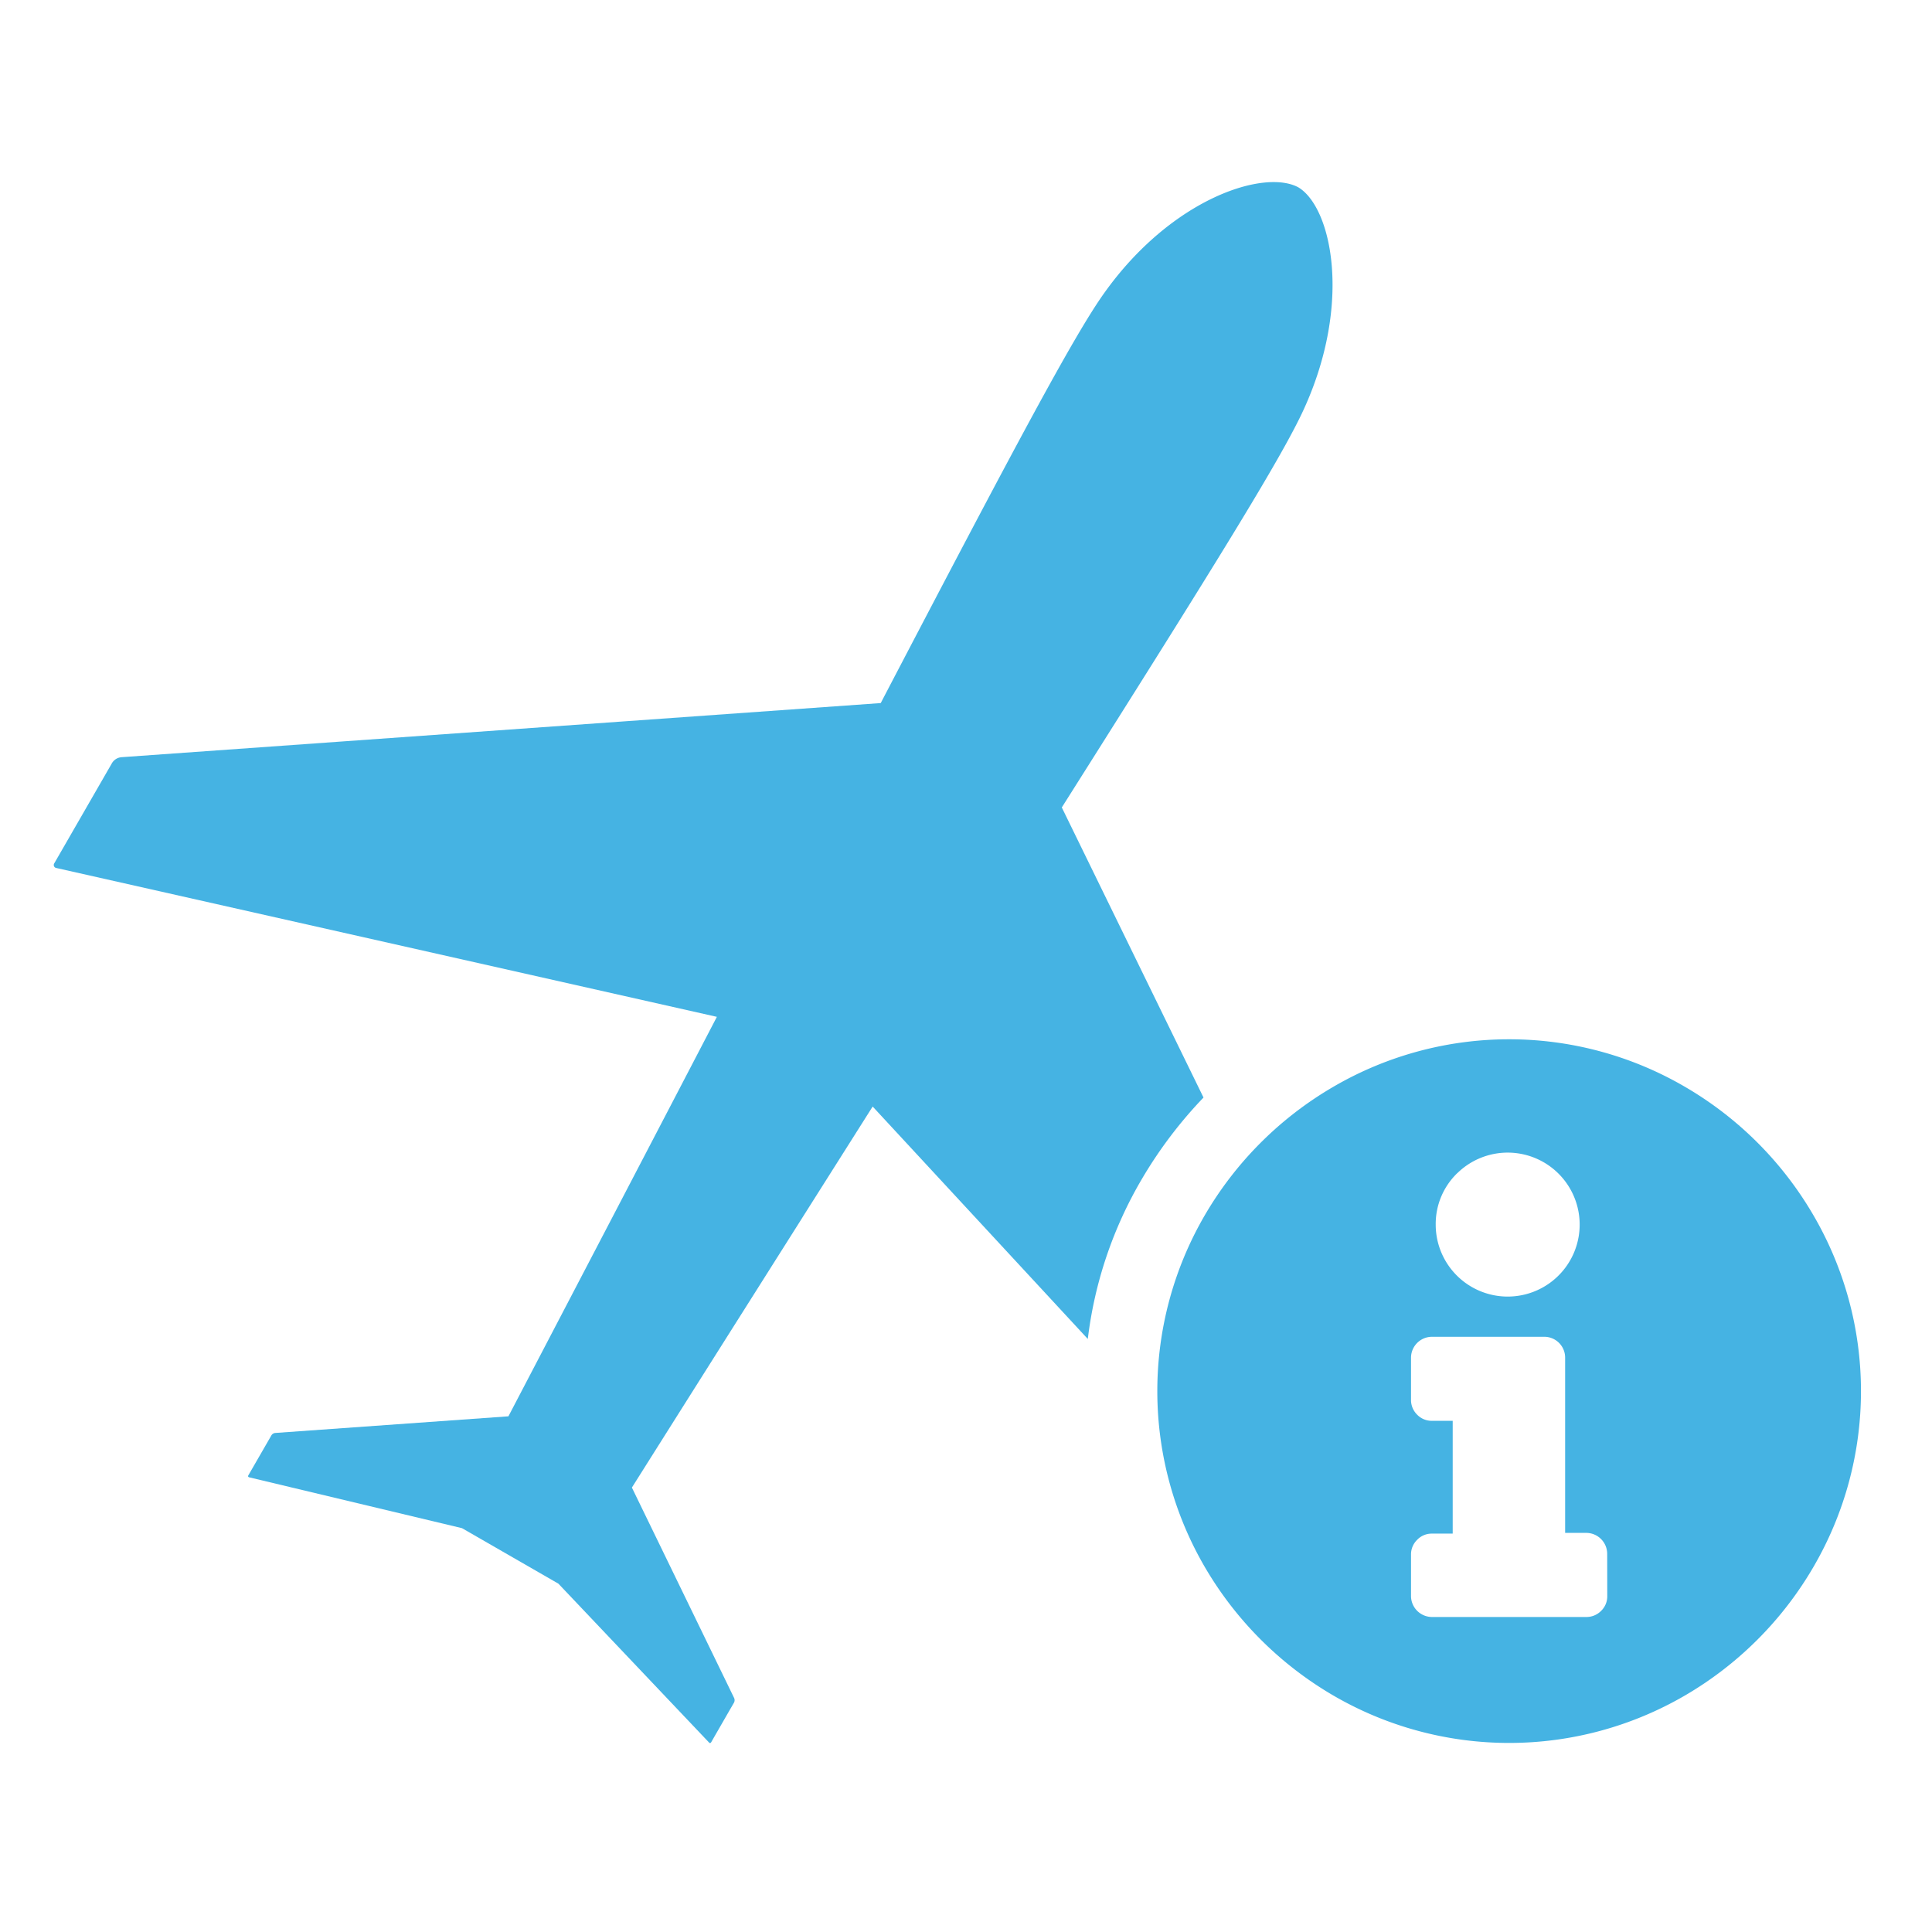 <svg id="Layer_1" data-name="Layer 1" xmlns="http://www.w3.org/2000/svg" viewBox="0 0 266 266"><defs><style>.cls-1{fill:#45b3e3;}</style></defs><title>ASCP_brand2.0_backgroundsArtboard 5</title><path class="cls-1" d="M249.67,167.31A48.91,48.91,0,0,0,232,149.64a48.05,48.05,0,0,0-48.44,0,49,49,0,0,0-17.68,17.67,48.12,48.12,0,0,0,0,48.44,49.12,49.12,0,0,0,17.68,17.68,48.12,48.12,0,0,0,48.44,0,49,49,0,0,0,17.67-17.68,48.05,48.05,0,0,0,0-48.44Zm-49-5.81a9.91,9.91,0,1,1-3,7.11A9.73,9.73,0,0,1,200.66,161.5Zm20.62,58.23a2.78,2.78,0,0,1-.84,2.05,2.83,2.83,0,0,1-2.05.85H197.17a2.9,2.9,0,0,1-2.9-2.9V214a2.79,2.79,0,0,1,.85-2,2.75,2.75,0,0,1,2-.85h2.89V195.62h-2.89a2.78,2.78,0,0,1-2-.84,2.83,2.83,0,0,1-.85-2.05v-5.79a2.89,2.89,0,0,1,2.9-2.89H212.6a2.87,2.87,0,0,1,2.89,2.89v24.11h2.9a2.89,2.89,0,0,1,2.89,2.9Z"/><path class="cls-1" d="M149.77,184.35a56.77,56.77,0,0,1,7.49-22.1,60.34,60.34,0,0,1,8.44-11.14l-19.51-39.94c21.46-33.94,30.38-48.34,33.36-54.91,6.65-14.62,3.76-27.71-.78-30.46h0l0,0h0C174.07,23.23,161.3,27.3,152,40.39c-4.15,5.83-12.14,20.8-30.74,56.41L16.76,104.25a1.69,1.69,0,0,0-1.39.9l-7.89,13.7a.42.42,0,0,0,.29.66L98.7,140C90.45,155.85,80.93,174.08,70,195l-32.09,2.29a.69.69,0,0,0-.56.36l-3.16,5.48c-.12.21.12.27.12.27l29.3,7,13.27,7.64L97.61,239.9a.17.17,0,0,0,.29,0c.08-.14,3.06-5.32,3.16-5.48a.73.73,0,0,0,0-.67L87,204.81c12.61-20,23.61-37.38,33.15-52.46Z"/></svg>